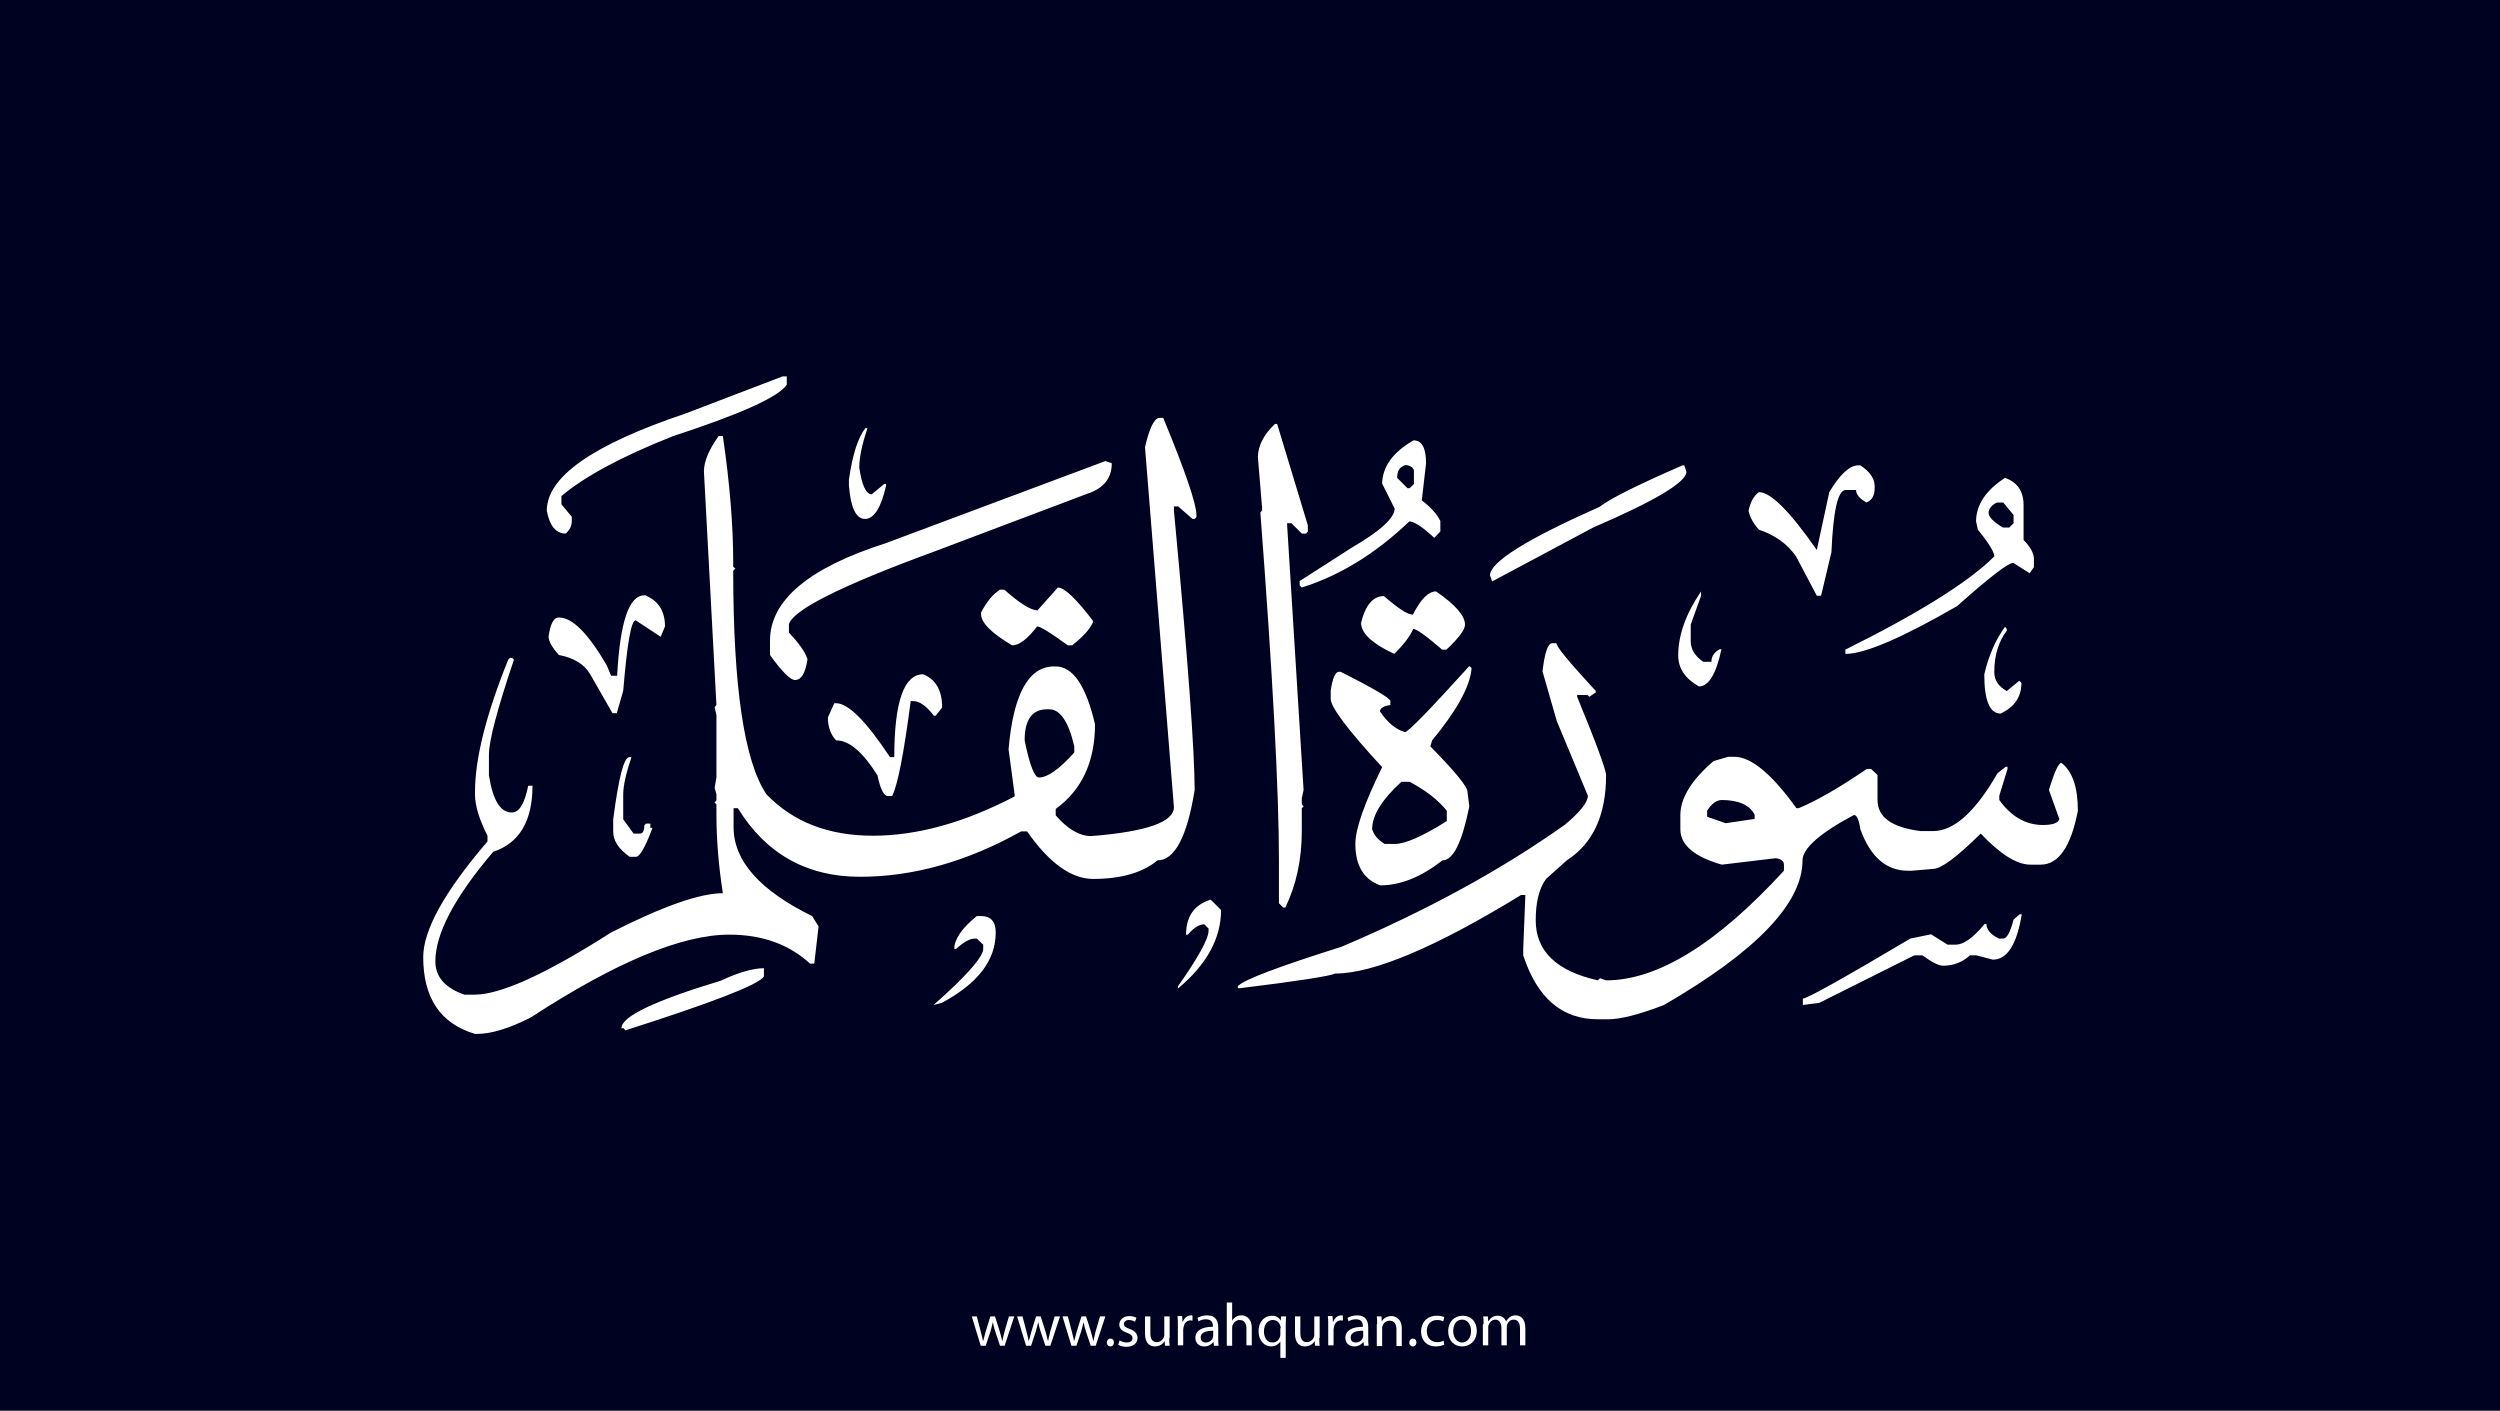<?xml version="1.0" encoding="utf-8"?>
<!-- Generator: Adobe Illustrator 25.2.3, SVG Export Plug-In . SVG Version: 6.00 Build 0)  -->
<svg version="1.1" xmlns="http://www.w3.org/2000/svg" xmlns:xlink="http://www.w3.org/1999/xlink" x="0px" y="0px"
	 viewBox="0 0 700 395" style="enable-background:new 0 0 700 395;" xml:space="preserve">
<style type="text/css">
	.st0{fill:#000222;}
	.st1{fill:#FFFFFF;}
</style>
<g id="Layer_1">
	<rect class="st0" width="700" height="395"/>
</g>
<g id="Layer_3">
	<g>
		<path class="st1" d="M273.5,368.6l1.1,4.2c0.2,0.9,0.5,1.8,0.6,2.6h0.1c0.2-0.8,0.5-1.7,0.7-2.6l1.3-4.2h1.3l1.3,4.1
			c0.3,1,0.5,1.9,0.7,2.7h0.1c0.1-0.8,0.4-1.7,0.6-2.7l1.2-4.1h1.5l-2.7,8.2H280l-1.3-3.9c-0.3-0.9-0.5-1.7-0.7-2.7h0
			c-0.2,1-0.5,1.8-0.7,2.7l-1.3,3.9h-1.4l-2.5-8.2H273.5z"/>
		<path class="st1" d="M286.3,368.6l1.1,4.2c0.2,0.9,0.5,1.8,0.6,2.6h0.1c0.2-0.8,0.5-1.7,0.7-2.6l1.3-4.2h1.3l1.3,4.1
			c0.3,1,0.5,1.9,0.7,2.7h0.1c0.1-0.8,0.4-1.7,0.6-2.7l1.2-4.1h1.5l-2.7,8.2h-1.4l-1.3-3.9c-0.3-0.9-0.5-1.7-0.7-2.7h0
			c-0.2,1-0.5,1.8-0.7,2.7l-1.3,3.9h-1.4l-2.5-8.2H286.3z"/>
		<path class="st1" d="M299,368.6l1.1,4.2c0.2,0.9,0.5,1.8,0.6,2.6h0.1c0.2-0.8,0.5-1.7,0.7-2.6l1.3-4.2h1.3l1.3,4.1
			c0.3,1,0.5,1.9,0.7,2.7h0.1c0.1-0.8,0.4-1.7,0.6-2.7l1.2-4.1h1.5l-2.7,8.2h-1.4l-1.3-3.9c-0.3-0.9-0.5-1.7-0.7-2.7h0
			c-0.2,1-0.5,1.8-0.7,2.7l-1.3,3.9h-1.4l-2.5-8.2H299z"/>
		<path class="st1" d="M309.9,375.9c0-0.6,0.4-1.1,1-1.1c0.6,0,1,0.4,1,1.1c0,0.6-0.4,1.1-1,1.1C310.3,377,309.9,376.5,309.9,375.9z
			"/>
		<path class="st1" d="M313.5,375.3c0.4,0.3,1.2,0.6,2,0.6c1.1,0,1.6-0.5,1.6-1.2c0-0.7-0.4-1.1-1.5-1.5c-1.5-0.5-2.2-1.3-2.2-2.3
			c0-1.3,1.1-2.4,2.8-2.4c0.8,0,1.6,0.2,2,0.5l-0.4,1.1c-0.3-0.2-0.9-0.5-1.7-0.5c-0.9,0-1.4,0.5-1.4,1.1c0,0.7,0.5,1,1.6,1.4
			c1.4,0.5,2.2,1.3,2.2,2.5c0,1.4-1.1,2.5-3.1,2.5c-0.9,0-1.7-0.2-2.3-0.6L313.5,375.3z"/>
		<path class="st1" d="M327.4,374.6c0,0.9,0,1.6,0.1,2.2h-1.3l-0.1-1.3h0c-0.4,0.7-1.3,1.5-2.7,1.5c-1.3,0-2.8-0.7-2.8-3.6v-4.8h1.5
			v4.6c0,1.6,0.5,2.6,1.8,2.6c1,0,1.7-0.7,2-1.4c0.1-0.2,0.1-0.5,0.1-0.8v-5h1.5V374.6z"/>
		<path class="st1" d="M329.8,371.1c0-1,0-1.8-0.1-2.6h1.3l0.1,1.6h0.1c0.4-1.1,1.3-1.8,2.3-1.8c0.2,0,0.3,0,0.4,0.1v1.4
			c-0.2,0-0.3-0.1-0.5-0.1c-1.1,0-1.8,0.8-2,1.9c0,0.2-0.1,0.4-0.1,0.7v4.4h-1.5V371.1z"/>
		<path class="st1" d="M339.9,376.8l-0.1-1h-0.1c-0.5,0.6-1.3,1.2-2.5,1.2c-1.7,0-2.5-1.2-2.5-2.4c0-2,1.8-3.1,4.9-3.1v-0.2
			c0-0.7-0.2-1.9-1.9-1.9c-0.8,0-1.6,0.2-2.1,0.6l-0.3-1c0.7-0.4,1.7-0.7,2.7-0.7c2.5,0,3.1,1.7,3.1,3.4v3.1c0,0.7,0,1.4,0.1,2
			H339.9z M339.7,372.6c-1.6,0-3.5,0.3-3.5,1.9c0,1,0.6,1.4,1.4,1.4c1.1,0,1.8-0.7,2-1.4c0.1-0.2,0.1-0.3,0.1-0.5V372.6z"/>
		<path class="st1" d="M343.5,364.7h1.5v5.1h0c0.2-0.4,0.6-0.8,1.1-1.1c0.4-0.3,1-0.4,1.5-0.4c1.1,0,2.9,0.7,2.9,3.5v4.9H349v-4.7
			c0-1.3-0.5-2.4-1.9-2.4c-1,0-1.7,0.7-2,1.5c-0.1,0.2-0.1,0.4-0.1,0.7v5h-1.5V364.7z"/>
		<path class="st1" d="M358.6,375.5L358.6,375.5c-0.5,0.8-1.4,1.5-2.7,1.5c-1.9,0-3.5-1.7-3.5-4.2c0-3.1,2-4.4,3.7-4.4
			c1.3,0,2.1,0.6,2.5,1.4h0l0.1-1.2h1.4c0,0.7-0.1,1.4-0.1,2.3v9.3h-1.5V375.5z M358.6,371.9c0-0.2,0-0.4-0.1-0.6
			c-0.2-0.9-1-1.7-2.1-1.7c-1.5,0-2.5,1.3-2.5,3.2c0,1.6,0.8,3.1,2.4,3.1c1,0,1.8-0.6,2.1-1.6c0.1-0.2,0.1-0.5,0.1-0.7V371.9z"/>
		<path class="st1" d="M369.4,374.6c0,0.9,0,1.6,0.1,2.2h-1.3l-0.1-1.3h0c-0.4,0.7-1.3,1.5-2.7,1.5c-1.3,0-2.8-0.7-2.8-3.6v-4.8h1.5
			v4.6c0,1.6,0.5,2.6,1.8,2.6c1,0,1.7-0.7,2-1.4c0.1-0.2,0.1-0.5,0.1-0.8v-5h1.5V374.6z"/>
		<path class="st1" d="M371.9,371.1c0-1,0-1.8-0.1-2.6h1.3l0.1,1.6h0.1c0.4-1.1,1.3-1.8,2.3-1.8c0.2,0,0.3,0,0.4,0.1v1.4
			c-0.2,0-0.3-0.1-0.5-0.1c-1.1,0-1.8,0.8-2,1.9c0,0.2-0.1,0.4-0.1,0.7v4.4h-1.5V371.1z"/>
		<path class="st1" d="M381.9,376.8l-0.1-1h-0.1c-0.5,0.6-1.3,1.2-2.5,1.2c-1.7,0-2.5-1.2-2.5-2.4c0-2,1.8-3.1,4.9-3.1v-0.2
			c0-0.7-0.2-1.9-1.9-1.9c-0.8,0-1.6,0.2-2.1,0.6l-0.3-1c0.7-0.4,1.7-0.7,2.7-0.7c2.5,0,3.1,1.7,3.1,3.4v3.1c0,0.7,0,1.4,0.1,2
			H381.9z M381.7,372.6c-1.6,0-3.5,0.3-3.5,1.9c0,1,0.6,1.4,1.4,1.4c1.1,0,1.8-0.7,2-1.4c0.1-0.2,0.1-0.3,0.1-0.5V372.6z"/>
		<path class="st1" d="M385.6,370.8c0-0.9,0-1.5-0.1-2.2h1.3l0.1,1.4h0c0.4-0.8,1.4-1.5,2.7-1.5c1.1,0,2.9,0.7,2.9,3.5v4.9h-1.5
			v-4.7c0-1.3-0.5-2.4-1.9-2.4c-1,0-1.8,0.7-2,1.5c-0.1,0.2-0.1,0.4-0.1,0.7v4.9h-1.5V370.8z"/>
		<path class="st1" d="M394.6,375.9c0-0.6,0.4-1.1,1-1.1c0.6,0,1,0.4,1,1.1c0,0.6-0.4,1.1-1,1.1C395,377,394.6,376.5,394.6,375.9z"
			/>
		<path class="st1" d="M404.4,376.5c-0.4,0.2-1.3,0.5-2.4,0.5c-2.5,0-4.1-1.7-4.1-4.2c0-2.5,1.7-4.4,4.4-4.4c0.9,0,1.7,0.2,2.1,0.4
			l-0.3,1.2c-0.4-0.2-0.9-0.4-1.7-0.4c-1.9,0-2.9,1.4-2.9,3.1c0,1.9,1.2,3.1,2.9,3.1c0.8,0,1.4-0.2,1.8-0.4L404.4,376.5z"/>
		<path class="st1" d="M413.5,372.6c0,3-2.1,4.4-4.1,4.4c-2.2,0-3.9-1.6-3.9-4.2c0-2.8,1.8-4.4,4.1-4.4
			C411.9,368.4,413.5,370.1,413.5,372.6z M406.9,372.7c0,1.8,1,3.2,2.5,3.2c1.4,0,2.5-1.3,2.5-3.2c0-1.4-0.7-3.2-2.5-3.2
			S406.9,371.1,406.9,372.7z"/>
		<path class="st1" d="M415.4,370.8c0-0.9,0-1.5-0.1-2.2h1.3l0.1,1.3h0.1c0.5-0.8,1.2-1.5,2.6-1.5c1.1,0,2,0.7,2.3,1.6h0
			c0.3-0.5,0.6-0.8,0.9-1.1c0.5-0.4,1-0.6,1.8-0.6c1.1,0,2.7,0.7,2.7,3.6v4.8h-1.5v-4.7c0-1.6-0.6-2.5-1.8-2.5
			c-0.9,0-1.5,0.6-1.8,1.4c-0.1,0.2-0.1,0.5-0.1,0.7v5.1h-1.5v-4.9c0-1.3-0.6-2.3-1.7-2.3c-0.9,0-1.6,0.7-1.9,1.5
			c-0.1,0.2-0.1,0.5-0.1,0.7v5h-1.5V370.8z"/>
	</g>
</g>
<g id="Layer_4">
	<path class="st1" d="M219.1,105.4h1.2v2.3c-2.2,3.4-12.8,8.2-31.8,14.4c-14.4,5.7-24.8,11.3-31.3,16.8v2.3l2.9,3.5v1.2
		c0,1.4-0.6,2.5-1.7,3.5c-2.7,0-4.5-2.1-5.3-6.4c0-9.5,12.9-18.5,38.8-27.2L219.1,105.4z M324.5,117h1.2c6.2,15,9.3,24.1,9.3,27.2
		v0.6l-0.5,0.5h-0.6l-4-3.5h-1.2v1.2c3.9,41.3,5.8,67.4,5.8,78.2c-2.1,13.1-5.6,19.7-10.4,19.7c-4.1,3.4-10.1,5.2-18,5.2
		c-6.1,0-12.3-4.4-18.5-13.3h-1.7c-15.2,8.5-30.3,12.7-45.1,12.7c-14.9,0-26.3-6.4-34.2-19.2h-1.2v5.3c0,9.4,7.3,17.7,22,24.9
		l1.8,2.9l-1.2,10.4h-1.2c-5.9-5.4-13.4-8.1-22.6-8.1c-13.3,0-31.8,7.7-55.6,23.2c-6.1,3.1-11.1,4.6-15.1,4.6h-0.5
		c-9.7-2.9-14.5-10.1-14.5-21.5c0-7.6,6-18.4,18-32.4V234c-2.3-4.5-3.5-8.4-3.5-11.6v-0.6c0-9.4,3.1-21.7,9.3-37.1l0.5-0.5h0.6
		l0.5,0.5c-4.6,13.7-7,22.6-7,26.6v5.8c1.1,7,3.2,10.4,6.4,10.4c2.1,0,3.6-2.5,4.6-7.5h1.2c0,9.9-3.7,16.1-11,18.5
		c-10.8,12.7-16.2,22.9-16.2,30.7c0,4.3,2.7,7.4,8.1,9.3h2.9c7.3,0,20-5.8,38.2-17.4c14.4-7.3,24.8-11,31.3-11
		c-1.2-7.7-1.8-15.1-1.8-22v-2.9l-0.5-0.5l0.5-0.6v-1.7l-0.5-1.8l0.5-2.9v-17.4l-0.5-2.3l0.5-0.6l-3.5-65.4c0-2.8,1.4-6.1,4.1-9.9
		h1.2c1.9,13,2.9,24.8,2.9,35.4v1.2l0.6,0.5l-0.6,0.6c0,32.6,3.1,53.4,9.3,62.6c7.4,7.7,17.3,11.6,29.8,11.6s25.7-3.7,39.7-11v-0.5
		l-1.7-12.7c1.3-15.4,5.6-23.2,12.7-23.2h0.5c4.8,0,8.5,5.4,11,16.2c0,10.5-3.7,18.4-11,23.7v1.8c3.4,3.9,6.7,5.8,9.9,5.8
		c15.4-1.2,23.2-3.9,23.2-8.1l-8.1-100.8C321.8,120,323.1,117.3,324.5,117z M357,118.7h0.6l8.6,28.4v1.7l-0.5,0.6h-1.2l-2.9-2.9
		h-1.2v0.6l4.6,74.1l-0.5,2.3v1.7l0.5,0.6l-0.5,0.5v6.4c0,7.8-1.5,15-4.6,21.4h-0.6l-1.2-1.2v-12.1c0-18.9-1.7-51.4-5.2-97.3
		l0.5-0.6v-0.5l-1.2-14.5C352.3,124.7,353.9,121.6,357,118.7z M242.3,119.9h0.6c-1.5,4.4-2.3,8.1-2.3,11c0.7,5,1.9,7.5,3.5,7.5
		l3.5-2.9h0.5v0.5c-1.4,6.2-3.4,9.3-5.9,9.3s-4-3.1-4.5-9.3v-1.7C238.7,127.2,240.3,122.4,242.3,119.9z M395.8,123.3
		c2.3,0,3.5,2.1,3.5,6.4l-1.2,10.4c2.6,2,4.3,3.9,5.2,5.8v2.9l-1.7,1.8c-3.3-3.1-5.7-4.6-7-4.6c-9.4,9-19.5,15.2-30.1,18.5l-0.6-0.6
		v-1.2l14.5-9.3c8.1-4.7,12.1-8.4,12.1-11l-3.5-7C387.1,130.7,390,126.6,395.8,123.3z M309.5,129.1l1.8,0.6c0,4.2-2.3,7.1-7,8.6
		l-42.9,16.2c-25.9,9.5-39.4,16.3-40.5,20.3v2.3c2.8,3,4.6,5.5,5.2,7.5c-0.6,3.9-1.7,5.8-3.5,5.8c-1.3,0-3.6-2.3-7-7v-4
		c0-11.3,10.8-20.4,32.4-27.3L309.5,129.1z M391.2,133.8l2.9,2.9h0.6l1.2-1.2v-3.5c0-1-0.8-1.6-2.3-1.8
		C391.9,130.7,391.2,131.8,391.2,133.8z M471.1,130.3h0.5l0.6,1.8c0,2.9-8.7,8.1-26.1,15.6l-28.3,15.1l-0.6-1.7
		c0-3.7,10.2-10.1,30.7-19.2C451,139.5,458.7,135.7,471.1,130.3z M520.3,130.3h0.6c2.7,1.8,4,3.7,4,5.8v0.6c0,2.1-0.8,3.4-2.3,4
		c-1.9-1.1-2.9-2.2-2.9-3.5h-2.9c-2.2,0-3.5,5.8-4,17.4l-2.9,12.2h-1.2l-5.8-11c-2.5-3.6-6-6-10.4-7.5c-1.5-1.6-2.5-3.4-2.9-5.3
		c0.5-2.4,1.4-4.1,2.9-5.2c3.3,0,8.7,5.4,16.2,16.2l3.5-16.2C515.2,132.8,517.9,130.3,520.3,130.3z M561.4,133.8
		c3.4,1.2,5.2,3.7,5.2,7.6v9.8c2,2,2.9,3.8,2.9,5.3v2.3l-1.2,1.7l-4.6-2.9c-1.4,0-6.6,4-15.7,12.1c-15.4,8.9-25.9,13.4-31.3,13.4
		v-1.2c20.7-10.3,34.6-19,41.7-26.1c0-1.2-1.5-3.7-4.6-7.5l-0.5-2.3C553.3,141.4,556,137.3,561.4,133.8z M559.1,140.7
		c-1.5,0.8-2.3,1.8-2.3,2.9c0,1.1,1.3,2.5,4,4.1h1.8l1.2-1.2v-2.3l-2.9-3.5H559.1z M296.2,164.5c1.8,0,5.1,3.1,9.8,9.3v0.5
		c-0.9,2-2.9,4.1-5.8,6.4H299c-4.8-3.5-7.7-5.3-8.6-5.3c-2.7,3.5-5,5.3-7,5.3c-5.8-3.4-8.7-6.4-8.7-8.7v-0.5
		c1.6-3.1,3.4-5.2,5.3-6.4h1.2c4.4,3.9,7.5,5.8,9.3,5.8L296.2,164.5z M402.1,165.6c5.4,3.7,8.1,6.8,8.1,9.3c0,1.4-1.7,3.7-5.2,7
		h-1.2c-4.5-3.9-7.2-5.8-8.1-5.8c-0.9,2.1-2.7,4.4-5.3,7c-6.2-2.9-9.3-5.8-9.3-8.7c1.2-5,3.4-7.5,6.4-7.5c3.9,3.4,6.6,5.2,8.1,5.2
		C397.8,167.8,399.9,165.6,402.1,165.6z M476.3,165.6v1.2l-2.9,8.1v4.6c0,2.3,1.2,4.2,3.5,5.8h2.3c0-1.5,0.8-2.7,2.3-3.5h0.5
		c-1.5,7-3.6,10.4-6.3,10.4c-3.9-2.2-5.8-5.1-5.8-8.7C469.9,177.9,472,171.9,476.3,165.6z M180.9,166.8c3.5,1.5,5.3,4.4,5.3,8.6
		l-1.2,2.9l-7-4.6c-1.3,0-2.4,6.6-3.5,19.7l-1.8,6.3h-1.2l-6.3-11c-1.6-2.7-4.5-4.5-8.7-5.3c-1.9-2.1-2.9-3.8-2.9-5.2
		c0.5-3.5,1.4-5.3,2.9-5.3c3.8,0,8.2,4.5,13.4,13.4l1.2,2.9h1.7c0.8-15,3.3-22.5,7.6-22.5H180.9z M561.4,175.5l0.5,0.6v0.5
		c-2.3,3-3.5,6.9-3.5,11.6c0,2.3,1.2,4,3.5,5.3l3.5-2.9l0.6,0.6c0,3.9-1.9,6.7-5.8,8.6c-3.1,0-4.6-3.7-4.6-11
		C556.8,183.7,558.7,179.2,561.4,175.5z M434.6,180.1h1.2c0,1,3.5,5.2,10.4,12.7l0.6,0.6v0.5l-1.8,1.2l-0.5-0.5h-2.9v0.5
		c5.4,13.1,8.1,20.5,8.1,22c0,11.2-3.7,19.1-11,23.8l-5.8,5.2c-2,2.7-2.9,6.6-2.9,11.6c0,8.6,5.8,14.2,17.4,16.8l0.6-0.6l1.7,0.6
		c14.4,0,31-10.2,49.8-30.7v-1.7c0-1-0.8-1.6-2.3-1.8l-15.1,1.8c-7.7-2.2-11.6-5.5-11.6-9.9v-4c0-4.7,3.1-9.8,9.3-15.1l4.1-1.2h1.7
		c4.7,0,10.5,4.8,17.4,14.4h0.6c5.1-2.1,11.5-5.8,19.1-11h1.2l1.8,1.7v7c0,4.8,4,7.7,12.1,8.7h3.5c5.8,0,11.8-5.4,18-16.2l2.3-1.8
		h0.5v0.6l-2.3,7.5v1.2c3.3,4.6,7.4,7,12.2,7c2.8,0,4.4-0.6,4.6-1.7l-2.9-8.1c1.5-5,2.7-7.6,3.5-7.6c3.1,2.4,4.6,6.9,4.6,13.4
		c-1.9,10-5.4,15.1-10.4,15.1h-2.9c-3.8,0-8.4-2.9-13.9-8.7c-6.7,6.6-11.1,9.9-13.4,9.9l-5.8,0.5h-1.2c-6.1,0-10.5-3.9-13.3-11.6
		c-0.4-2.7-1-4-1.8-4c-9.6,5.1-14.4,9.4-14.4,12.7c0,12-12.9,25.5-38.8,40.5c-7,2.7-12.2,4-15.6,4h-2.9c-10.1,0-17-6-20.9-17.9v-1.8
		l0.6-15.1h-1.2c-24,14.7-41.4,22-52.1,22c-1.4,0.7-10.3,2.1-26.6,4.1h-0.6v-0.6c1.9-1.9,11.6-5.5,29-11
		c23.8-10.1,44.7-21.5,62.6-34.2c4.3-3.6,6.4-6.3,6.4-8.1l-8.7-20.9l-4-13.9C432.5,182.8,433.4,180.1,434.6,180.1z M411.4,186.5
		l0.6,0.5v0.6c-0.6,5-4.3,11.6-11,19.7l-0.5,1.7c7,7.1,10.4,11.3,10.4,12.7l0.5,4.1c-2,10-4.5,15.1-7.5,15.1c-5.9,4.6-11.7,7-17.4,7
		c-4.6-1.6-7-5.5-7-11.6c0-4.2,2.5-11.3,7.5-21.5c-9.6-10.4-14.4-16.8-14.4-19.1v-2.3c0.5-3.5,1.3-5.3,2.3-5.3h0.5
		c8.9,4.5,13.5,7.2,13.9,8.1v1.2c-1.9,0.3-2.9,0.9-2.9,1.8c2,3,4.3,5,7,5.8C394.2,205,400.2,198.9,411.4,186.5z M258.5,188.8
		c3.5,1.4,5.3,4.5,5.3,9.3l-1.8,2.3h-0.5c-2.1-2.7-4-4.1-5.8-4.1H255c-1.9,14.5-3.6,23.4-5.2,26.6h-1.2c-1.1,0-2.1-1.9-2.9-5.8
		c-4.1-6.5-7.9-9.8-11.6-9.8c-1.5-1.6-2.3-3.8-2.3-6.4l1.8-4h0.5c3.4,0,8.4,5,15.1,15.1h1.2C250.4,196.5,253.1,188.8,258.5,188.8z
		 M286.9,207.3c1.4,7,2.8,10.4,4,10.4c2.4,0,5.7-2.3,9.9-7V209c-1.6-7-4-10.4-7-10.4h-0.6C289,198.6,286.9,201.5,286.9,207.3z
		 M176.2,212h0.6c-1.5,4.5-2.3,8-2.3,10.4v7l2.9,4h1.8c0.8,0,1.2-0.8,1.2-2.3l0.5-0.5h1.2v1.2h0.6c-2,5.4-3.6,8.1-4.6,8.1h-1.8
		c-3.1-2.2-4.6-4.5-4.6-7v-3.5C173.2,217.8,174.7,212,176.2,212z M384.2,232.2c0.6,1.8,1.8,3.1,3.5,4.1h2.9c2.8,0,7.7-2.1,14.5-6.4
		V227c-2.4-3-5.9-5.7-10.4-8.1h-2.3C386.9,223.9,384.2,228.3,384.2,232.2z M478,227v1.7l5.2,1.8l8.1-1.2v-1.2
		c-1.4-2.7-4.5-4.1-9.3-4.1C480.5,224.1,479.2,225.1,478,227z M339,251.9l2.9,2.9c0,7.9-4,15.3-12.1,22v-0.6
		c5.8-8.2,8.6-13.4,8.6-15.6V260l-1.2-1.2c-1.4,0-3,1-4.6,2.9h-0.5C332.1,256.6,334.4,253.3,339,251.9z M565.5,256h0.6
		c-1.4,8.5-4.1,12.7-8.1,12.7l-4.6-1.2h-1.8c-2.1,1.9-4.6,2.9-7.5,2.9c-1.3,0-3.2-1-5.8-2.9H536l-26.6,13.3l-4.6,0.6v-1.8
		c1.2,0,11.2-5.6,30.1-16.8l5.8-1.2l4.6,2.9h2.3c2.2,0,4.9-1.9,8.1-5.8h0.5c0,1.6,1.2,3,3.5,4.1h1.2c1,0,2-1.8,2.9-5.3L565.5,256z
		 M273.5,256.5h1.2c2.7,0,4.1,1.5,4.1,4.6c0,7.8-5,14.3-15.1,19.7l-2.3,0.6c9.3-8.2,13.9-13.5,13.9-15.7v-1.2l-1.8-1.7H273
		c-1.5,0-3.2,1-5.3,2.9h-0.5C267.2,263,269.3,259.9,273.5,256.5z M213.9,271.1v2.3c-1.4,2.3-14.4,7.3-38.8,15.1l-0.5-0.6h-0.6
		c0-3.3,9.3-7.7,27.8-13.3C206.9,272.2,211,271.1,213.9,271.1z"/>
</g>
</svg>
